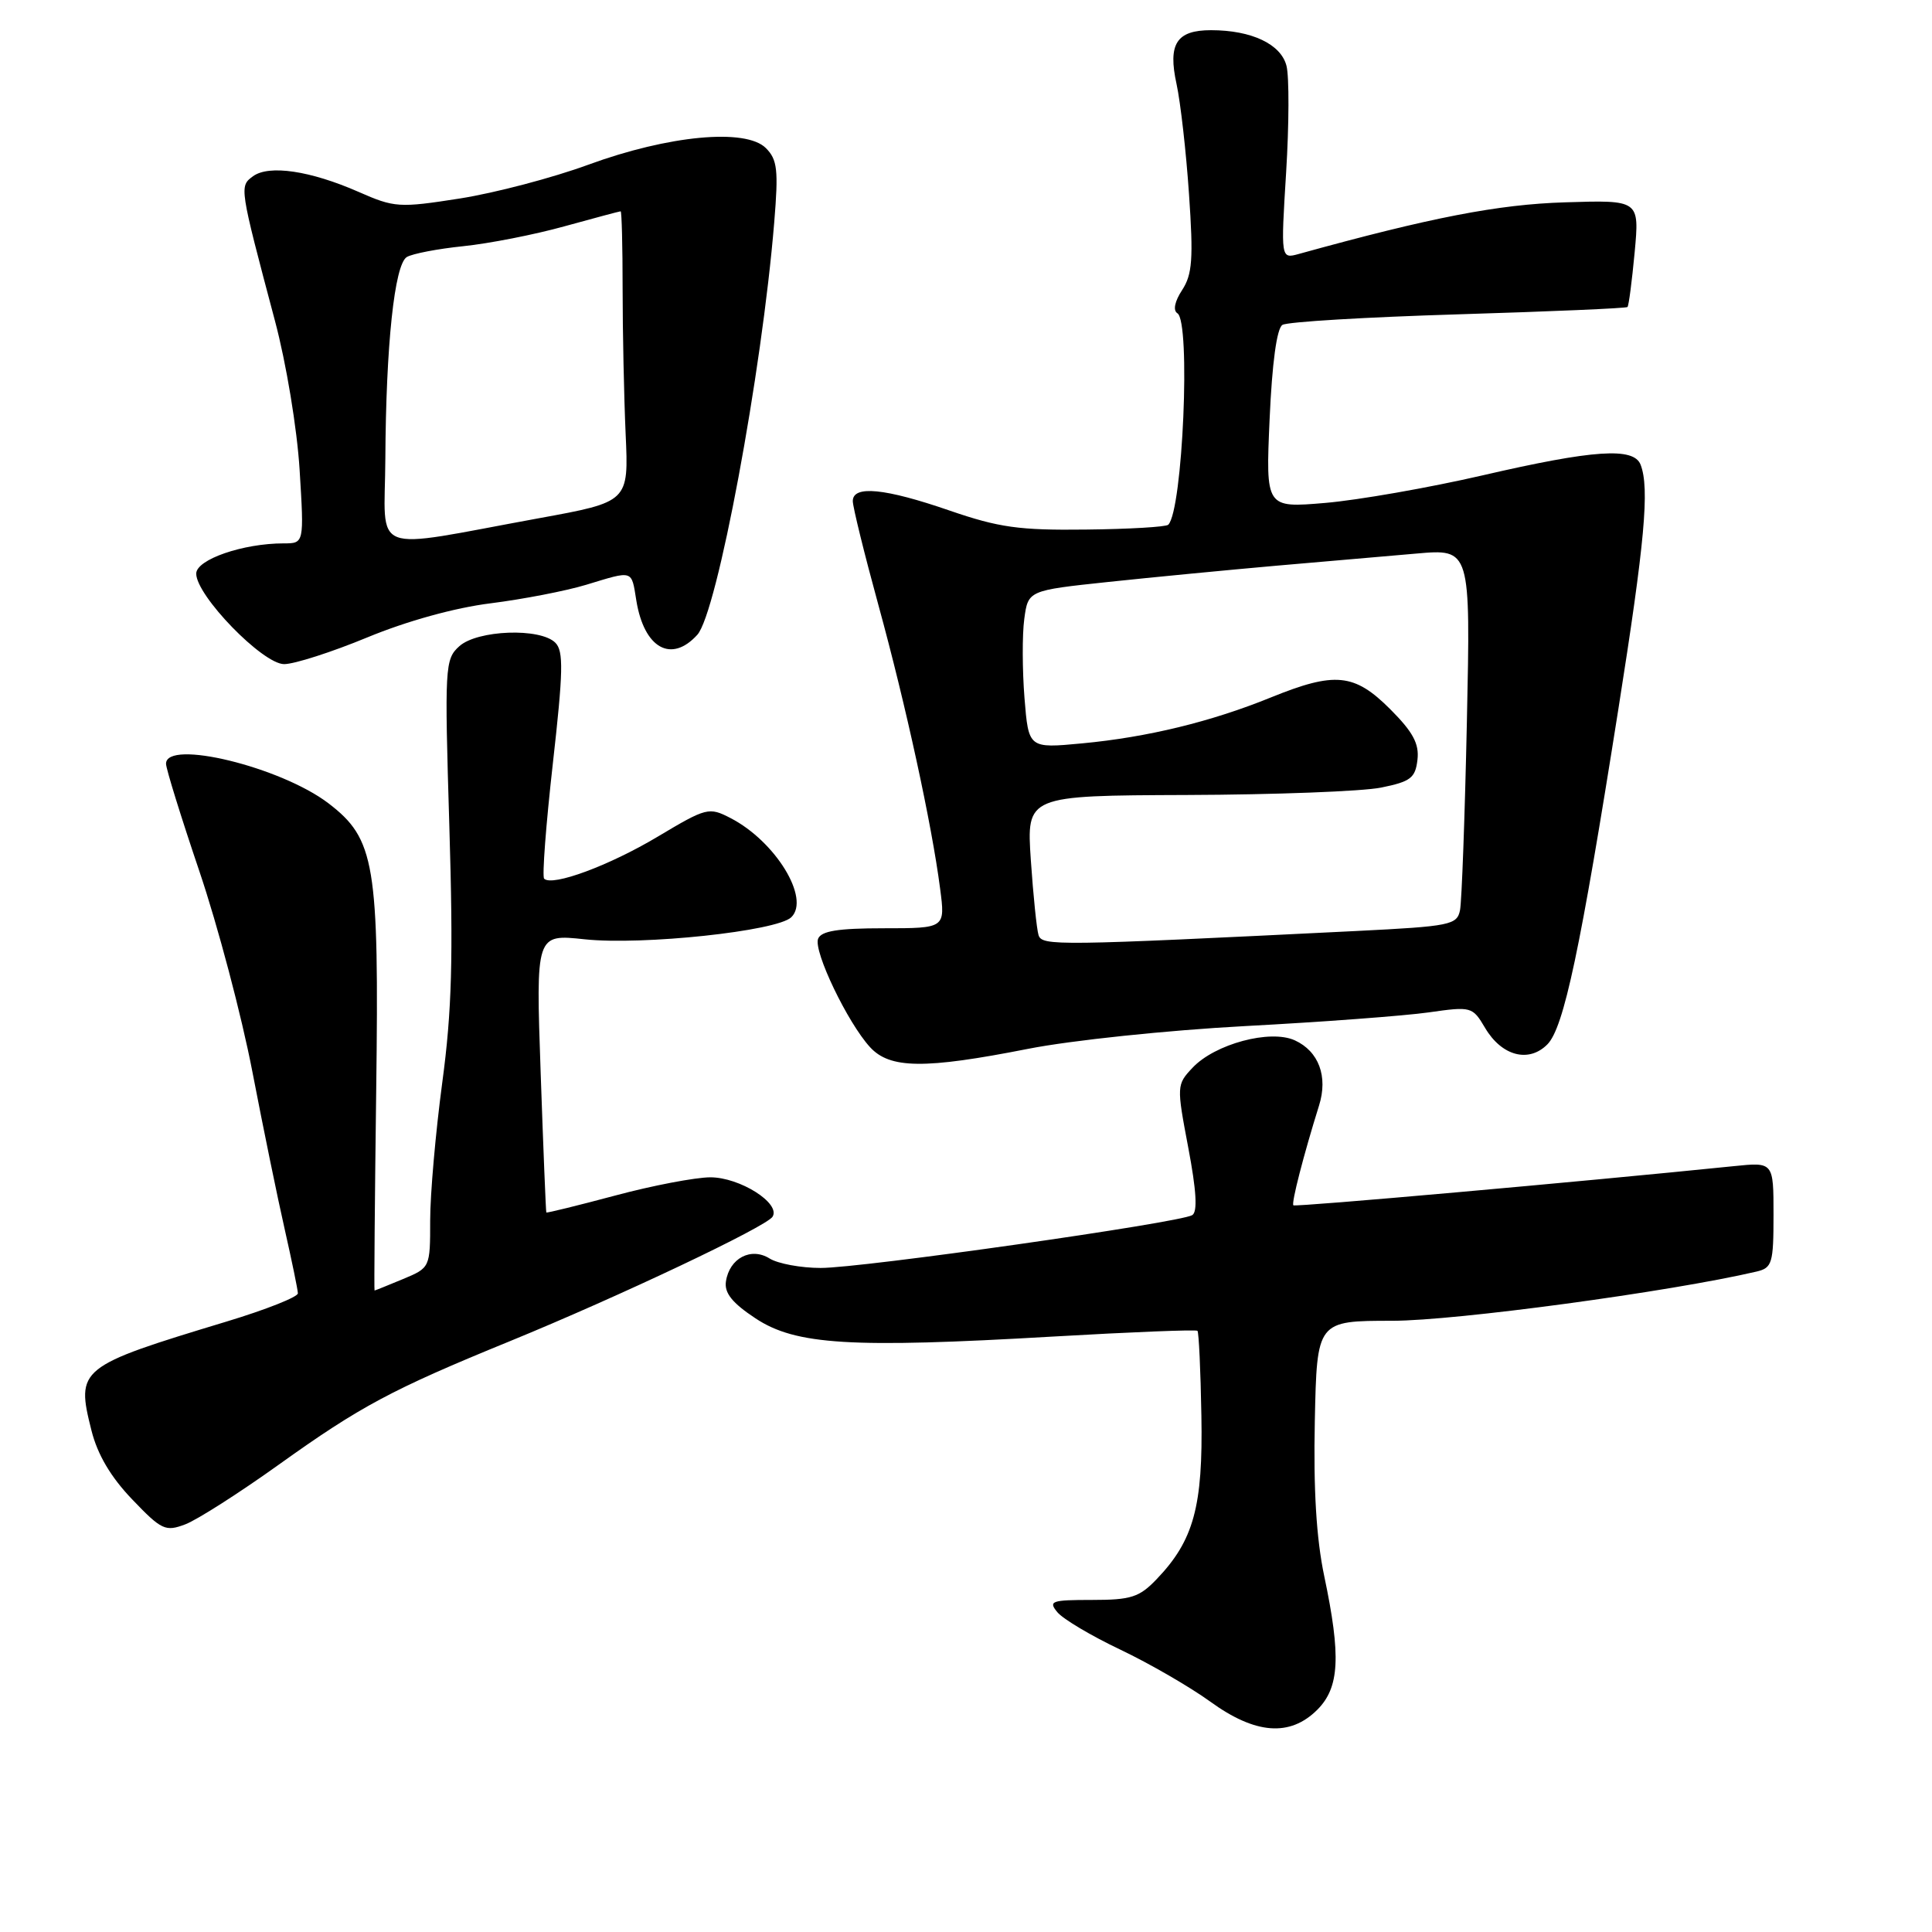 <?xml version="1.0" encoding="UTF-8" standalone="no"?>
<!DOCTYPE svg PUBLIC "-//W3C//DTD SVG 1.1//EN" "http://www.w3.org/Graphics/SVG/1.1/DTD/svg11.dtd" >
<svg xmlns="http://www.w3.org/2000/svg" xmlns:xlink="http://www.w3.org/1999/xlink" version="1.1" viewBox="0 0 256 256">
 <g >
 <path fill="currentColor"
d=" M 174.55 226.55 C 177.49 223.60 177.71 219.49 175.47 208.85 C 174.42 203.87 174.03 197.37 174.22 188.29 C 174.50 175.01 174.50 175.01 184.52 175.01 C 192.93 175.00 221.27 171.17 232.75 168.49 C 234.82 168.00 235.00 167.40 235.00 160.97 C 235.00 153.98 235.00 153.98 229.75 154.52 C 209.29 156.61 171.63 159.96 171.38 159.71 C 171.09 159.42 172.73 153.05 174.78 146.49 C 175.99 142.64 174.74 139.30 171.57 137.85 C 168.31 136.36 160.97 138.33 158.01 141.49 C 155.91 143.72 155.90 143.89 157.45 152.06 C 158.53 157.75 158.70 160.57 157.98 161.01 C 156.35 162.02 114.10 168.03 108.74 168.01 C 106.12 168.01 103.08 167.44 101.98 166.76 C 99.51 165.21 96.65 166.72 96.19 169.80 C 95.96 171.32 97.02 172.65 100.11 174.69 C 105.44 178.22 112.72 178.66 139.55 177.10 C 149.89 176.50 158.49 176.16 158.67 176.34 C 158.85 176.52 159.09 181.58 159.19 187.58 C 159.41 199.60 158.18 204.12 153.26 209.25 C 150.97 211.65 149.86 212.00 144.69 212.00 C 139.32 212.00 138.88 212.15 140.11 213.63 C 140.85 214.53 144.62 216.77 148.48 218.60 C 152.34 220.44 157.69 223.54 160.36 225.47 C 166.35 229.82 170.93 230.16 174.55 226.55 Z  M 36.96 194.06 C 47.75 186.34 51.91 184.11 67.50 177.74 C 82.04 171.79 101.55 162.54 102.37 161.22 C 103.47 159.44 98.03 156.00 94.12 156.00 C 92.13 156.01 86.45 157.09 81.50 158.42 C 76.55 159.74 72.45 160.75 72.39 160.66 C 72.33 160.57 71.99 152.24 71.64 142.13 C 71.00 123.77 71.00 123.77 77.45 124.46 C 85.15 125.28 102.95 123.38 104.85 121.54 C 107.40 119.06 102.75 111.47 96.80 108.40 C 93.94 106.92 93.62 107.00 87.17 110.85 C 80.75 114.69 73.17 117.50 72.10 116.43 C 71.82 116.15 72.34 109.30 73.25 101.21 C 74.63 88.99 74.69 86.27 73.59 85.17 C 71.60 83.16 63.25 83.47 60.86 85.63 C 58.95 87.35 58.90 88.30 59.54 109.46 C 60.07 127.00 59.88 133.94 58.60 143.46 C 57.72 150.04 57.00 158.24 57.00 161.70 C 57.00 167.97 57.00 167.98 53.38 169.49 C 51.39 170.32 49.70 171.00 49.63 171.00 C 49.56 171.00 49.66 159.03 49.85 144.40 C 50.24 114.44 49.69 111.16 43.52 106.44 C 37.20 101.62 22.00 97.92 22.00 101.20 C 22.00 101.86 23.99 108.27 26.42 115.45 C 28.85 122.63 32.01 134.57 33.44 142.00 C 34.87 149.43 36.81 158.88 37.75 163.00 C 38.68 167.12 39.46 170.89 39.47 171.37 C 39.49 171.85 35.23 173.54 30.00 175.12 C 10.38 181.06 10.05 181.33 12.12 189.55 C 12.92 192.74 14.68 195.72 17.51 198.67 C 21.41 202.75 21.92 202.98 24.56 201.98 C 26.13 201.38 31.71 197.82 36.96 194.06 Z  M 136.21 138.98 C 141.93 137.85 154.72 136.51 165.00 135.96 C 175.18 135.42 186.11 134.60 189.29 134.15 C 194.97 133.34 195.11 133.38 196.78 136.20 C 198.98 139.93 202.57 140.88 205.04 138.38 C 207.22 136.16 209.40 125.88 214.44 93.97 C 217.95 71.79 218.59 64.70 217.39 61.58 C 216.49 59.23 211.18 59.58 196.44 62.99 C 189.32 64.63 179.95 66.27 175.60 66.64 C 167.71 67.31 167.71 67.31 168.23 55.54 C 168.56 48.09 169.18 43.51 169.93 43.05 C 170.58 42.64 181.06 42.02 193.23 41.65 C 205.39 41.28 215.48 40.85 215.65 40.68 C 215.82 40.52 216.24 37.26 216.60 33.44 C 217.24 26.50 217.24 26.50 207.37 26.81 C 198.53 27.08 189.59 28.81 172.10 33.65 C 169.71 34.31 169.71 34.31 170.42 22.82 C 170.81 16.51 170.83 10.17 170.47 8.74 C 169.75 5.85 165.84 4.00 160.47 4.00 C 155.89 4.00 154.73 5.81 155.90 11.14 C 156.42 13.54 157.17 20.10 157.55 25.73 C 158.14 34.29 157.99 36.36 156.64 38.43 C 155.65 39.94 155.41 41.13 156.01 41.51 C 157.80 42.61 156.72 67.61 154.80 69.53 C 154.52 69.82 149.61 70.11 143.89 70.17 C 135.05 70.28 132.36 69.90 125.82 67.65 C 117.24 64.69 113.00 64.27 113.00 66.40 C 113.00 67.17 114.53 73.38 116.40 80.20 C 120.04 93.47 123.47 109.23 124.57 117.75 C 125.26 123.00 125.26 123.00 117.10 123.00 C 111.03 123.00 108.80 123.36 108.40 124.40 C 107.77 126.04 112.31 135.51 115.28 138.75 C 117.92 141.63 122.49 141.68 136.21 138.98 Z  M 48.67 84.46 C 53.89 82.30 60.26 80.53 65.02 79.94 C 69.30 79.40 74.99 78.30 77.66 77.49 C 83.99 75.57 83.65 75.46 84.32 79.59 C 85.35 85.90 88.95 87.92 92.40 84.11 C 95.02 81.21 100.95 49.43 102.59 29.45 C 103.16 22.51 103.01 21.15 101.48 19.62 C 98.82 16.97 88.61 17.92 77.94 21.83 C 73.23 23.56 65.58 25.57 60.94 26.30 C 52.88 27.56 52.27 27.52 47.50 25.42 C 41.12 22.62 35.65 21.81 33.53 23.35 C 31.70 24.69 31.71 24.72 36.43 42.50 C 37.93 48.12 39.36 56.77 39.70 62.25 C 40.30 72.00 40.30 72.00 37.59 72.00 C 32.19 72.00 26.00 74.14 26.00 76.01 C 26.00 78.93 34.81 88.00 37.65 88.00 C 39.00 88.00 43.96 86.41 48.67 84.46 Z  M 137.61 123.90 C 137.37 123.13 136.91 118.66 136.59 113.96 C 136.02 105.42 136.02 105.42 157.26 105.34 C 168.94 105.30 180.53 104.86 183.00 104.36 C 186.91 103.57 187.54 103.09 187.82 100.68 C 188.07 98.55 187.23 96.99 184.19 93.95 C 179.45 89.22 176.89 88.97 168.41 92.41 C 160.50 95.63 152.03 97.69 143.39 98.50 C 136.29 99.17 136.29 99.17 135.75 92.49 C 135.46 88.82 135.44 84.11 135.72 82.03 C 136.23 78.24 136.23 78.24 146.87 77.11 C 152.71 76.49 162.68 75.53 169.00 74.97 C 175.32 74.42 183.73 73.69 187.68 73.35 C 194.86 72.72 194.86 72.72 194.37 95.61 C 194.10 108.20 193.69 119.44 193.46 120.60 C 193.07 122.56 192.18 122.74 179.77 123.36 C 139.90 125.33 138.07 125.36 137.61 123.90 Z  M 51.06 60.81 C 51.14 45.73 52.27 35.07 53.90 34.06 C 54.62 33.62 57.99 32.97 61.40 32.62 C 64.80 32.27 70.83 31.09 74.78 29.99 C 78.74 28.90 82.09 28.00 82.24 28.00 C 82.38 28.00 82.50 32.61 82.50 38.25 C 82.50 43.89 82.68 52.55 82.90 57.50 C 83.31 66.50 83.31 66.50 71.40 68.67 C 48.58 72.84 50.99 73.77 51.06 60.81 Z "/>
</g>
</svg>